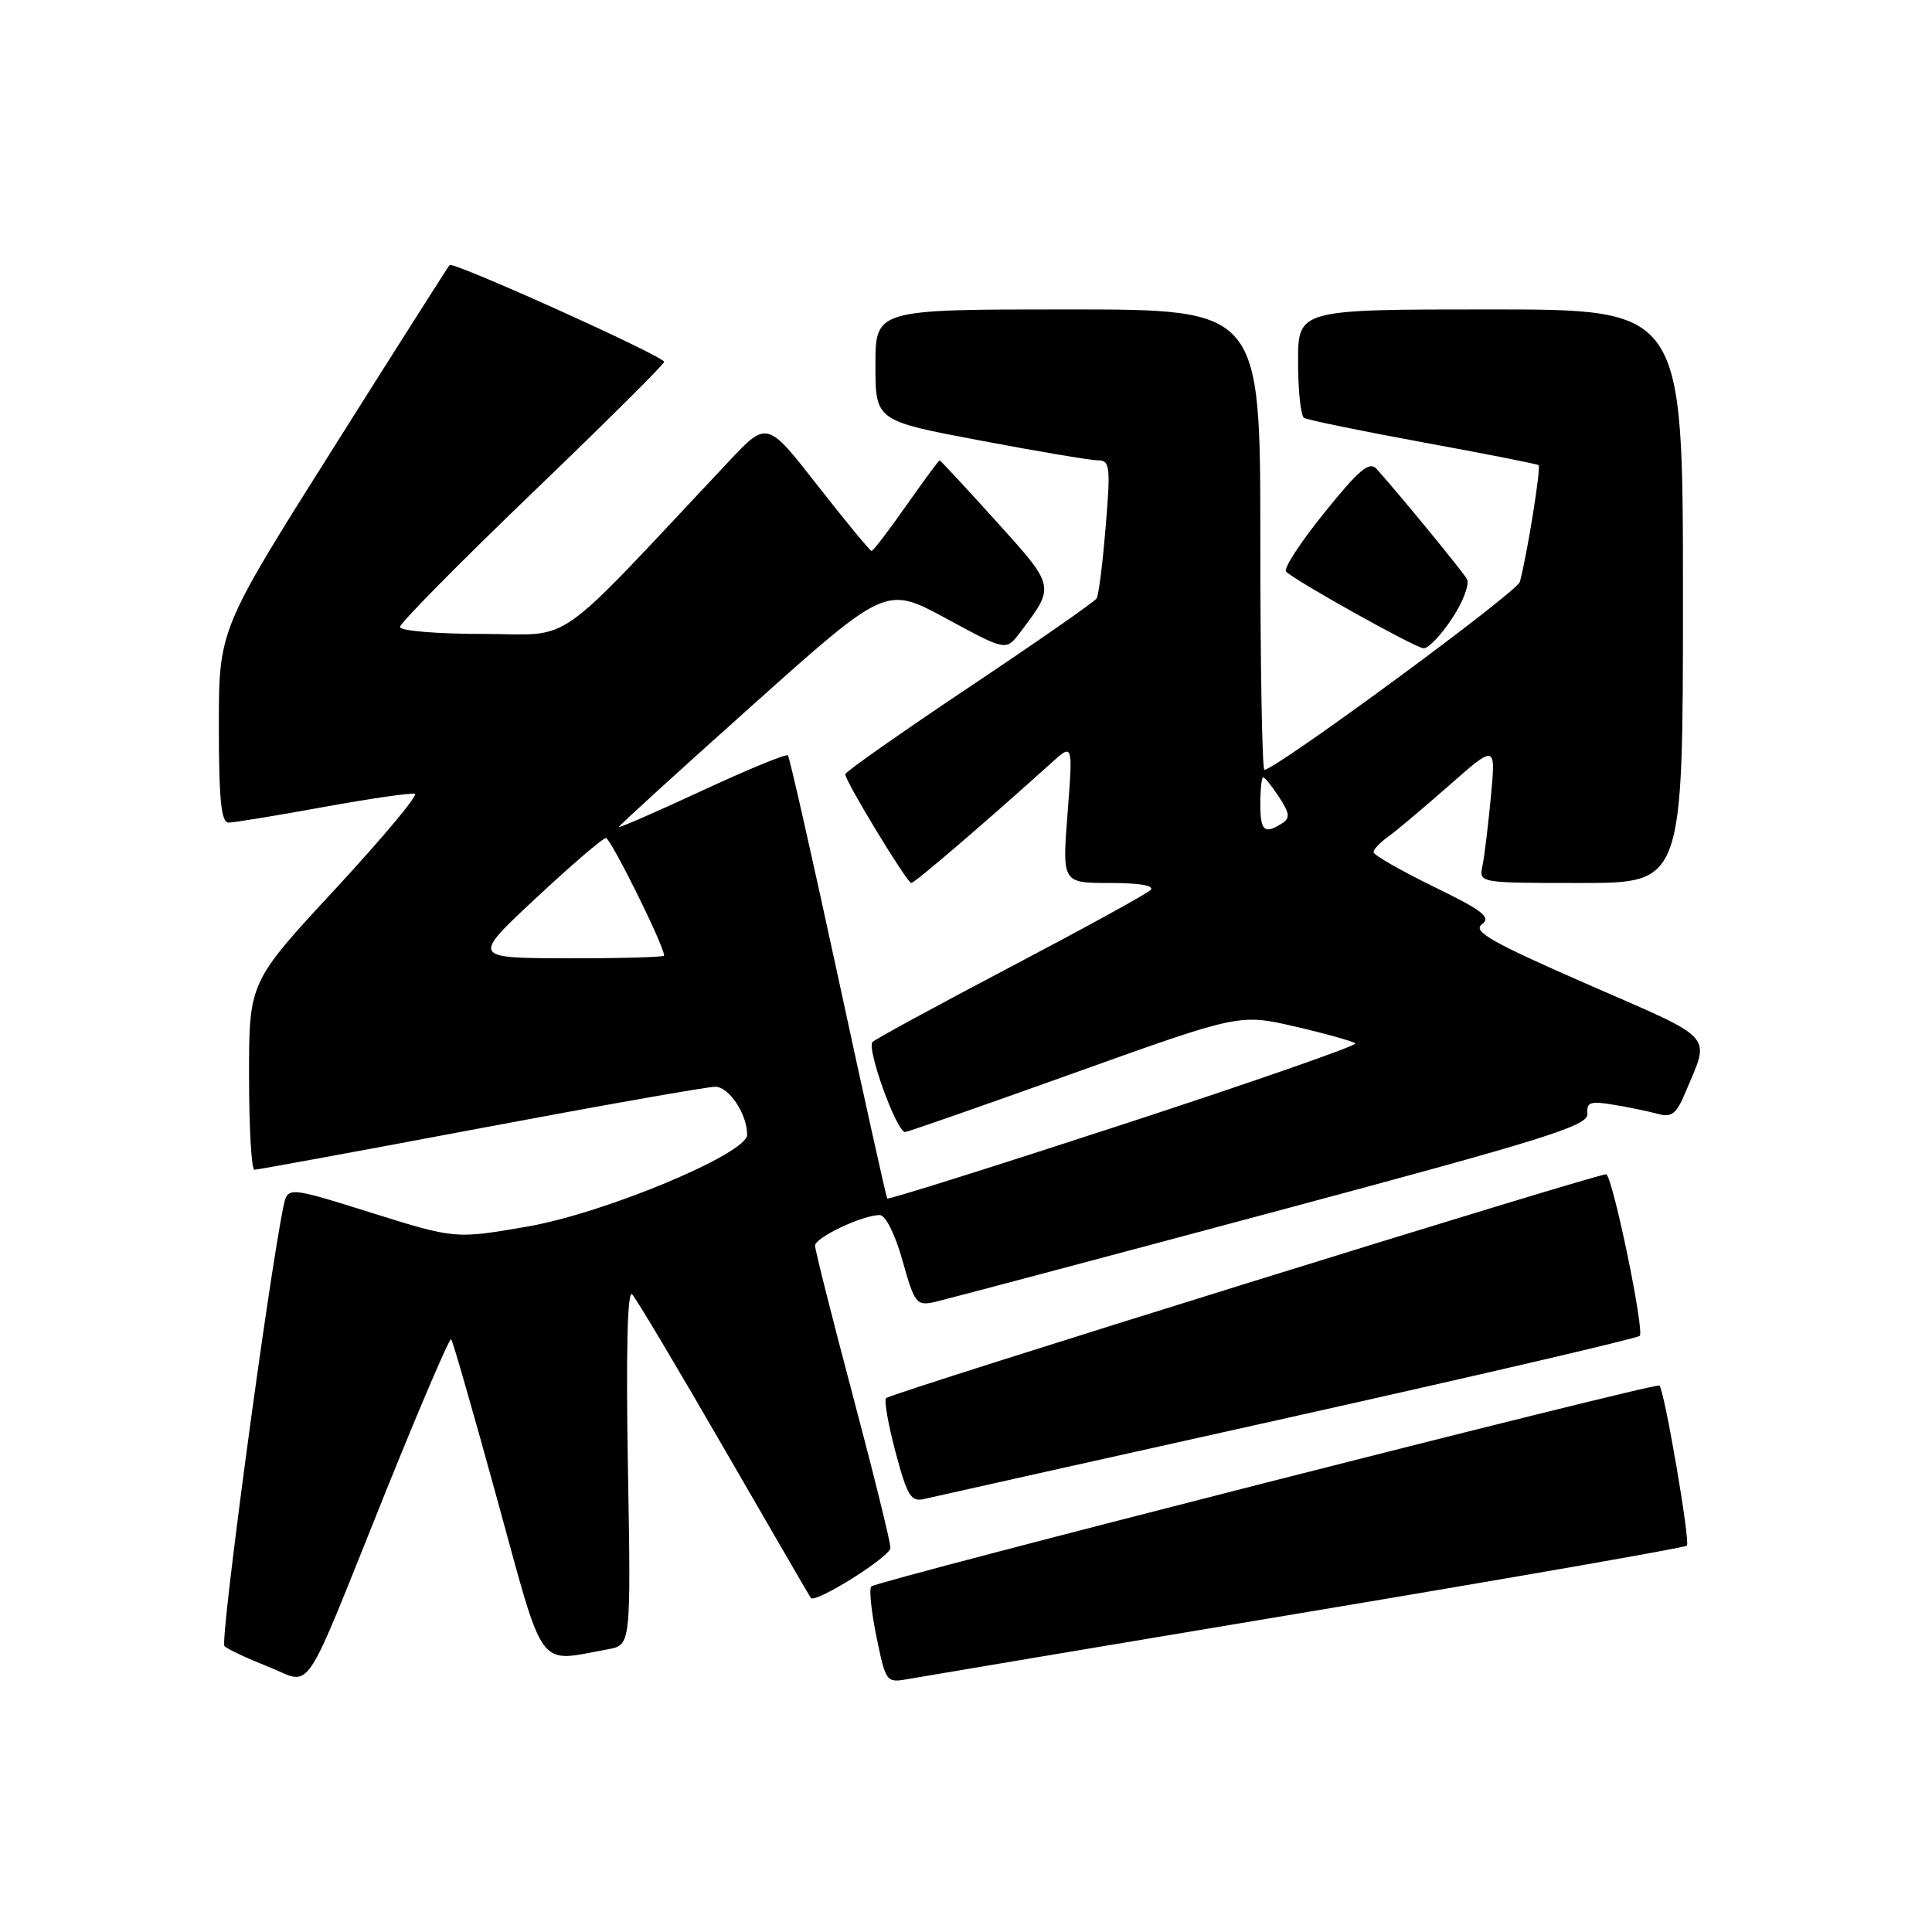 <?xml version="1.0" encoding="UTF-8" standalone="no"?>
<!DOCTYPE svg PUBLIC "-//W3C//DTD SVG 1.1//EN" "http://www.w3.org/Graphics/SVG/1.1/DTD/svg11.dtd" >
<svg xmlns="http://www.w3.org/2000/svg" xmlns:xlink="http://www.w3.org/1999/xlink" version="1.1" viewBox="0 0 256 256">
 <g >
 <path fill="currentColor"
d=" M 51.06 197.78 C 55.65 186.39 59.57 177.24 59.78 177.45 C 59.99 177.66 62.73 187.20 65.88 198.66 C 72.26 221.88 71.06 220.26 80.55 218.54 C 83.61 217.98 83.61 217.98 83.20 194.24 C 82.94 179.00 83.14 170.86 83.76 171.50 C 84.29 172.05 89.79 181.28 95.98 192.00 C 102.18 202.72 107.33 211.61 107.44 211.74 C 108.07 212.49 117.98 206.26 117.99 205.11 C 118.00 204.35 115.75 195.26 113.00 184.90 C 110.25 174.55 108.00 165.62 108.00 165.05 C 108.00 163.98 114.29 161.00 116.57 161.00 C 117.34 161.00 118.61 163.54 119.59 167.05 C 121.20 172.76 121.43 173.06 123.90 172.51 C 125.33 172.18 145.40 166.85 168.50 160.66 C 204.84 150.93 210.48 149.17 210.34 147.59 C 210.21 146.04 210.71 145.86 213.84 146.39 C 215.85 146.72 218.49 147.27 219.69 147.60 C 221.49 148.10 222.15 147.59 223.32 144.76 C 226.62 136.89 227.57 137.94 210.42 130.45 C 197.70 124.89 195.09 123.41 196.35 122.49 C 197.63 121.55 196.53 120.68 189.95 117.48 C 185.58 115.34 182.00 113.29 182.00 112.92 C 182.00 112.55 182.87 111.63 183.93 110.87 C 184.99 110.12 188.63 107.05 192.03 104.06 C 198.20 98.63 198.20 98.63 197.55 105.56 C 197.19 109.38 196.69 113.51 196.43 114.75 C 195.96 117.00 195.99 117.00 209.48 117.00 C 223.00 117.00 223.00 117.00 223.00 79.00 C 223.00 41.00 223.00 41.00 197.50 41.00 C 172.00 41.00 172.00 41.00 172.00 47.94 C 172.00 51.76 172.36 55.10 172.79 55.37 C 173.23 55.64 180.32 57.10 188.54 58.61 C 196.77 60.12 203.67 61.48 203.87 61.63 C 204.22 61.89 202.35 73.55 201.39 77.10 C 201.02 78.48 169.03 102.00 167.54 102.00 C 167.24 102.00 167.00 88.28 167.00 71.50 C 167.00 41.00 167.00 41.00 141.50 41.00 C 116.00 41.00 116.00 41.00 116.00 48.37 C 116.00 55.75 116.00 55.75 129.89 58.37 C 137.52 59.82 144.55 61.00 145.50 61.00 C 147.07 61.00 147.17 61.84 146.51 69.75 C 146.12 74.56 145.58 78.86 145.31 79.29 C 145.05 79.73 137.44 85.02 128.41 91.06 C 119.39 97.09 112.00 102.28 112.00 102.59 C 112.00 103.52 120.19 117.00 120.75 117.00 C 121.21 117.00 130.88 108.70 139.34 101.06 C 142.17 98.50 142.17 98.50 141.46 107.75 C 140.74 117.00 140.74 117.00 147.07 117.00 C 151.02 117.00 153.04 117.35 152.45 117.94 C 151.93 118.45 143.62 123.01 134.00 128.07 C 124.38 133.13 116.11 137.62 115.62 138.06 C 114.77 138.83 118.80 150.00 119.93 150.00 C 120.25 150.00 130.35 146.47 142.38 142.16 C 164.26 134.32 164.26 134.32 171.68 136.04 C 175.76 136.99 179.32 137.99 179.59 138.26 C 179.86 138.53 166.07 143.34 148.94 148.94 C 131.81 154.54 117.69 158.99 117.56 158.81 C 117.43 158.64 114.50 145.45 111.06 129.50 C 107.61 113.55 104.62 100.31 104.40 100.09 C 104.18 99.86 99.05 101.97 93.00 104.78 C 86.95 107.59 82.00 109.75 82.00 109.58 C 82.00 109.41 89.96 102.16 99.70 93.45 C 117.39 77.63 117.39 77.63 125.35 81.94 C 133.30 86.25 133.30 86.25 135.11 83.88 C 139.85 77.62 139.89 77.81 131.99 69.06 C 127.99 64.63 124.62 61.00 124.50 61.00 C 124.39 61.00 122.40 63.70 120.08 67.00 C 117.77 70.30 115.70 73.00 115.49 73.00 C 115.28 73.00 112.08 69.12 108.37 64.38 C 101.64 55.75 101.64 55.75 96.57 61.14 C 72.76 86.47 76.27 84.00 64.03 84.00 C 57.95 84.00 53.00 83.59 53.00 83.08 C 53.00 82.57 60.88 74.59 70.50 65.34 C 80.12 56.10 88.00 48.27 88.00 47.95 C 88.00 47.21 60.05 34.61 59.57 35.12 C 59.38 35.33 52.42 46.28 44.11 59.46 C 29.00 83.42 29.00 83.42 29.00 96.21 C 29.00 105.96 29.31 109.00 30.29 109.00 C 30.99 109.00 36.65 108.07 42.85 106.94 C 49.06 105.81 54.51 105.02 54.97 105.19 C 55.44 105.36 50.68 111.04 44.41 117.82 C 33.00 130.13 33.00 130.13 33.00 142.57 C 33.00 149.40 33.32 155.00 33.71 155.00 C 34.09 155.00 47.56 152.53 63.63 149.50 C 79.71 146.47 93.72 144.00 94.77 144.00 C 96.60 144.00 99.00 147.62 99.00 150.37 C 99.00 152.87 80.15 160.74 69.91 162.52 C 60.32 164.18 60.32 164.18 49.22 160.70 C 38.11 157.22 38.11 157.22 37.56 159.86 C 35.58 169.41 29.12 217.52 29.74 218.12 C 30.16 218.53 32.75 219.74 35.50 220.83 C 41.54 223.20 39.79 225.79 51.06 197.78 Z  M 173.28 213.59 C 200.65 209.02 223.26 205.07 223.52 204.81 C 224.00 204.33 220.54 184.17 219.88 183.59 C 219.38 183.16 116.20 209.47 115.45 210.21 C 115.14 210.53 115.45 213.54 116.14 216.90 C 117.39 222.97 117.42 223.01 120.45 222.46 C 122.13 222.16 145.90 218.17 173.28 213.59 Z  M 170.50 187.90 C 195.80 182.26 216.85 177.36 217.27 177.01 C 217.94 176.44 213.78 156.31 212.85 155.60 C 212.40 155.26 118.11 184.56 117.41 185.26 C 117.13 185.54 117.69 188.77 118.67 192.44 C 120.22 198.24 120.71 199.04 122.47 198.62 C 123.59 198.36 145.20 193.53 170.50 187.90 Z  M 192.40 81.96 C 193.87 79.75 194.76 77.38 194.37 76.71 C 193.74 75.64 185.67 65.79 182.43 62.16 C 181.46 61.06 180.15 62.16 175.48 67.94 C 172.32 71.85 170.03 75.37 170.41 75.74 C 171.63 76.97 187.47 85.81 188.62 85.90 C 189.23 85.96 190.94 84.18 192.40 81.96 Z  M 71.00 119.02 C 75.67 114.66 79.85 111.07 80.28 111.04 C 80.90 111.01 88.00 125.32 88.00 126.62 C 88.00 126.83 82.26 126.99 75.25 126.98 C 62.50 126.95 62.50 126.95 71.00 119.02 Z  M 167.00 106.50 C 167.00 104.58 167.17 103.00 167.38 103.00 C 167.60 103.00 168.54 104.18 169.49 105.63 C 170.91 107.79 170.97 108.40 169.86 109.11 C 167.52 110.59 167.00 110.11 167.00 106.50 Z "/>
</g>
</svg>